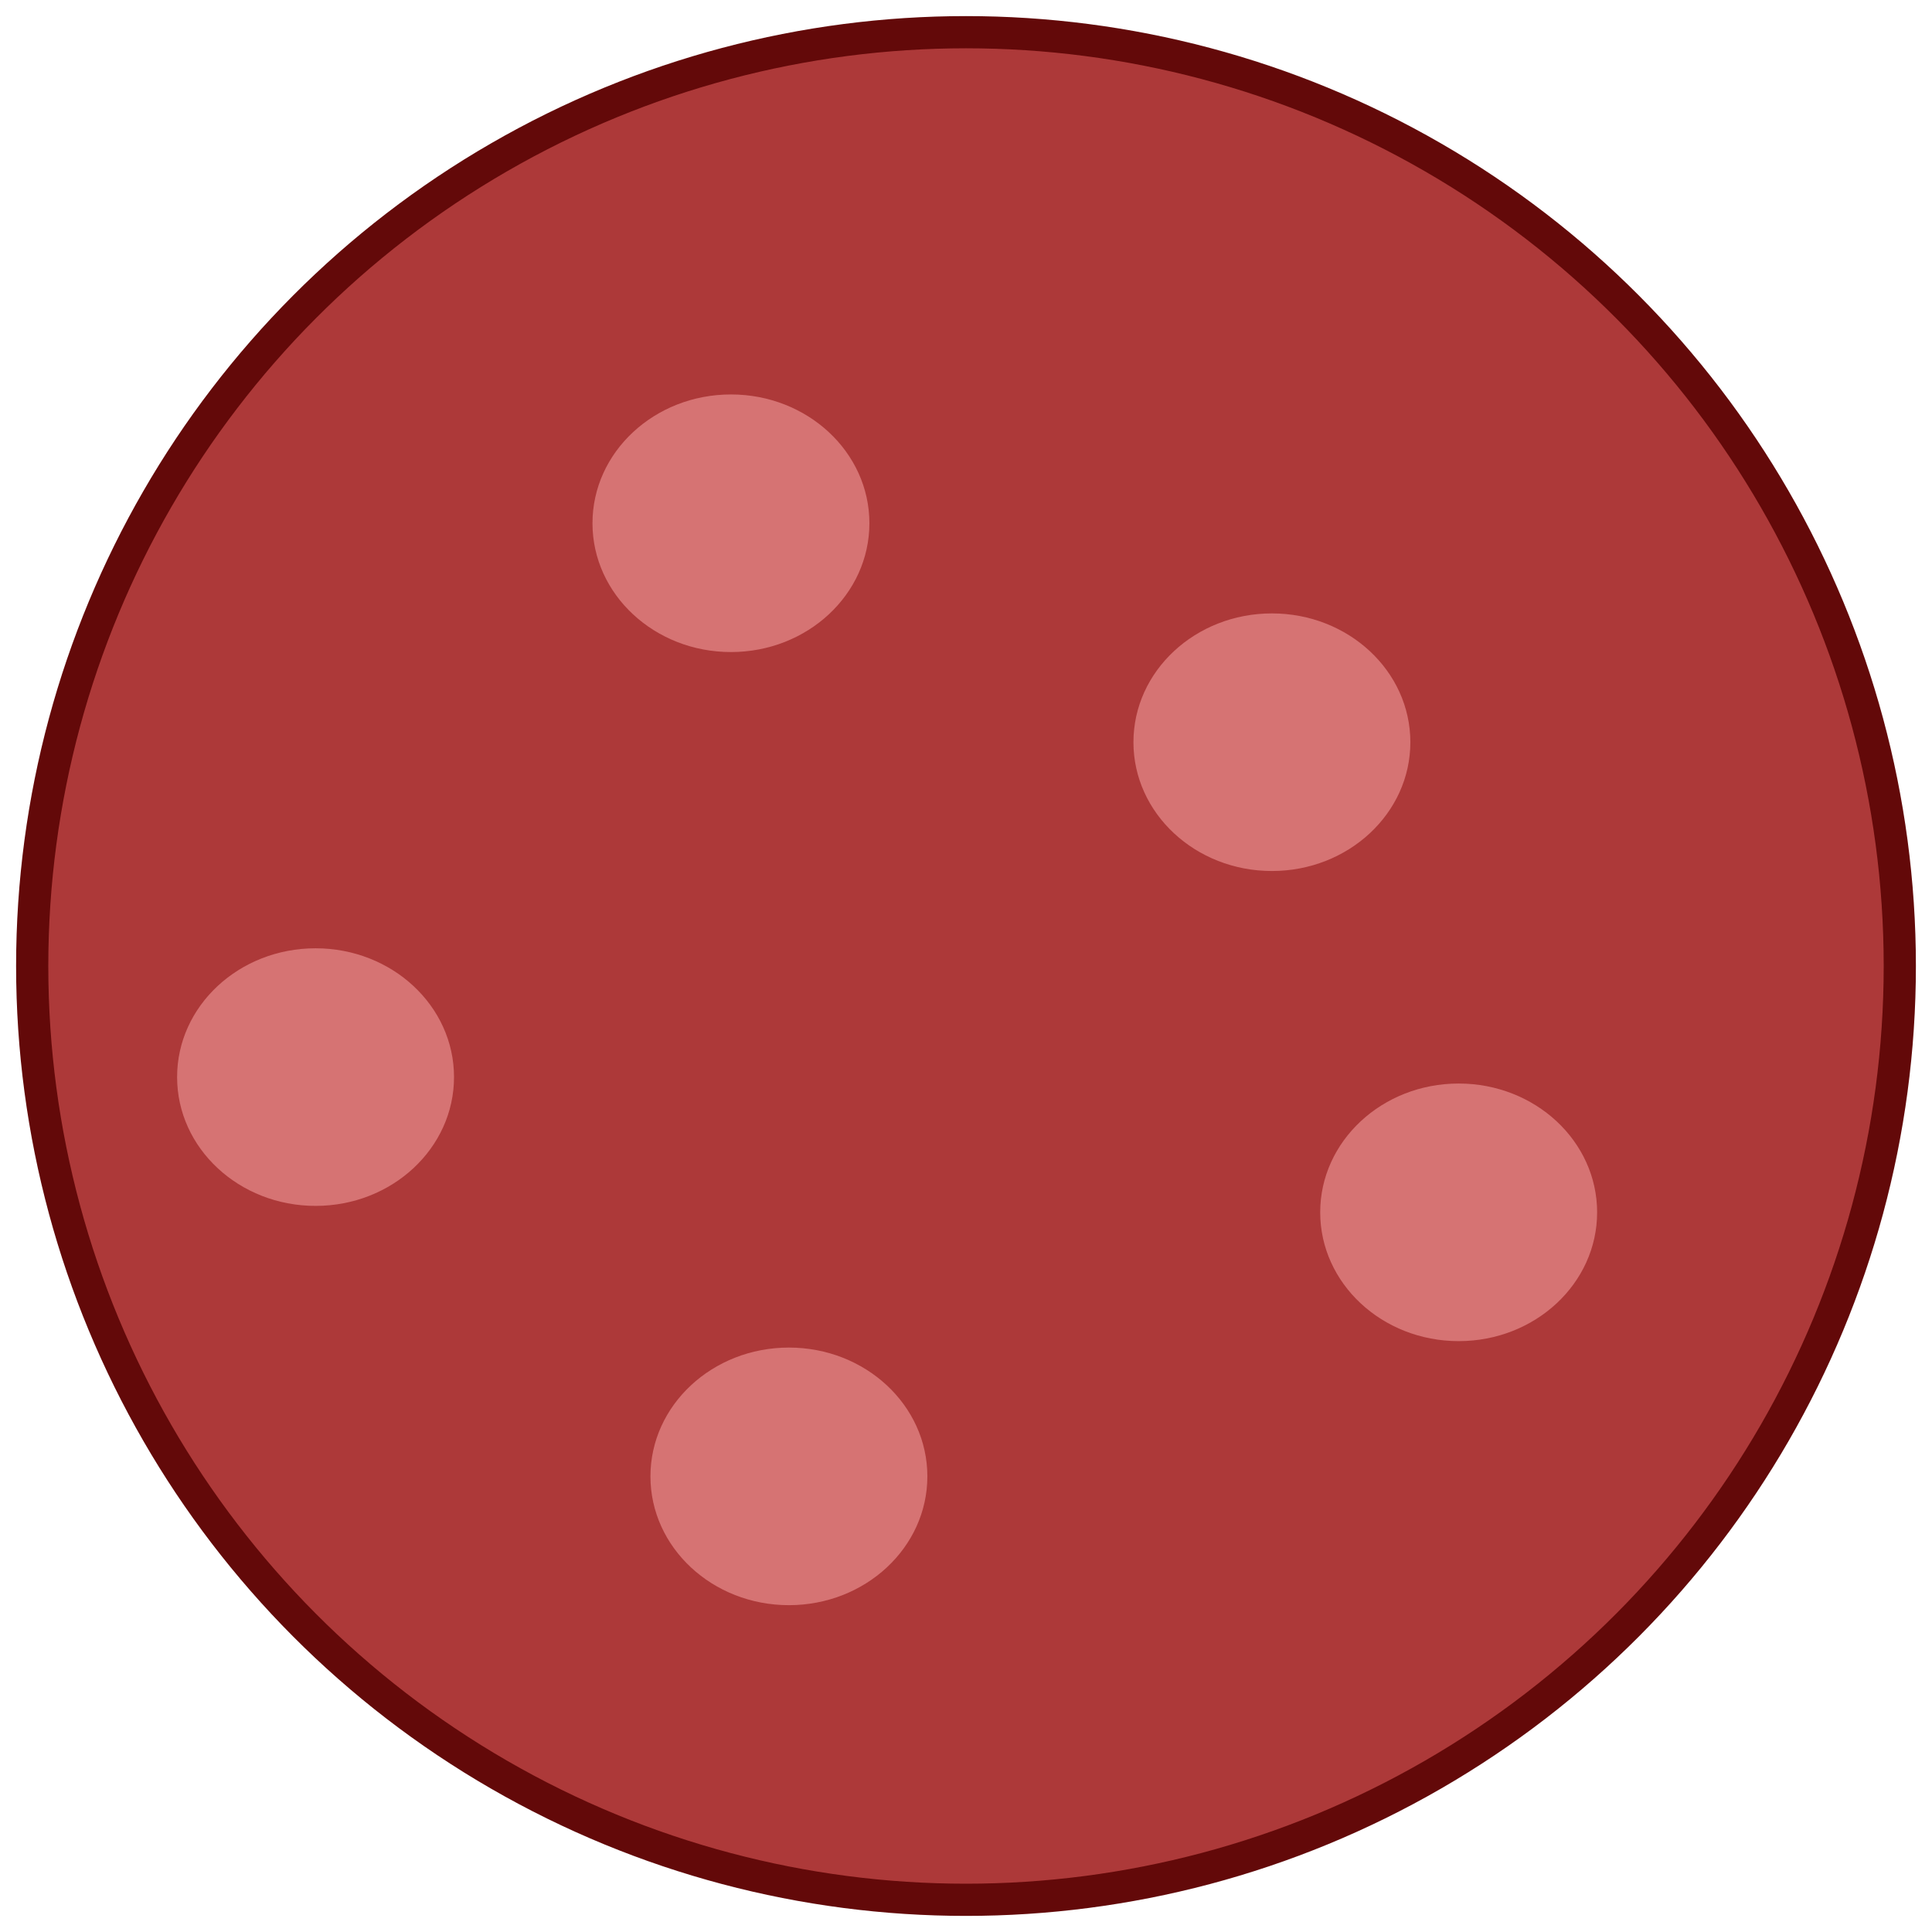 <svg viewBox="0 0 600 600" xmlns="http://www.w3.org/2000/svg">
   <g>
      <ellipse stroke-width="10" ry="290" rx="290" id="svg_1" cy="300" cx="300" stroke="#630909" fill="#ad3939" />
      <ellipse ry="40" rx="43" id="svg_2" cy="162.5" cx="227" stroke-width="0" stroke="#630909" fill="#d67373" />
      <ellipse ry="40" rx="43" id="svg_3" cy="230.5" cx="395" stroke-width="0" stroke="#630909" fill="#d67373" />
      <ellipse ry="40" rx="43" id="svg_4" cy="334.5" cx="98" stroke-width="0" stroke="#630909" fill="#d67373" />
      <ellipse ry="40" rx="43" id="svg_5" cy="376.5" cx="453" stroke-width="0" stroke="#630909" fill="#d67373" />
      <ellipse ry="40" rx="43" id="svg_6" cy="458.5" cx="245" stroke-width="0" stroke="#630909" fill="#d67373" />
   </g>
</svg>
